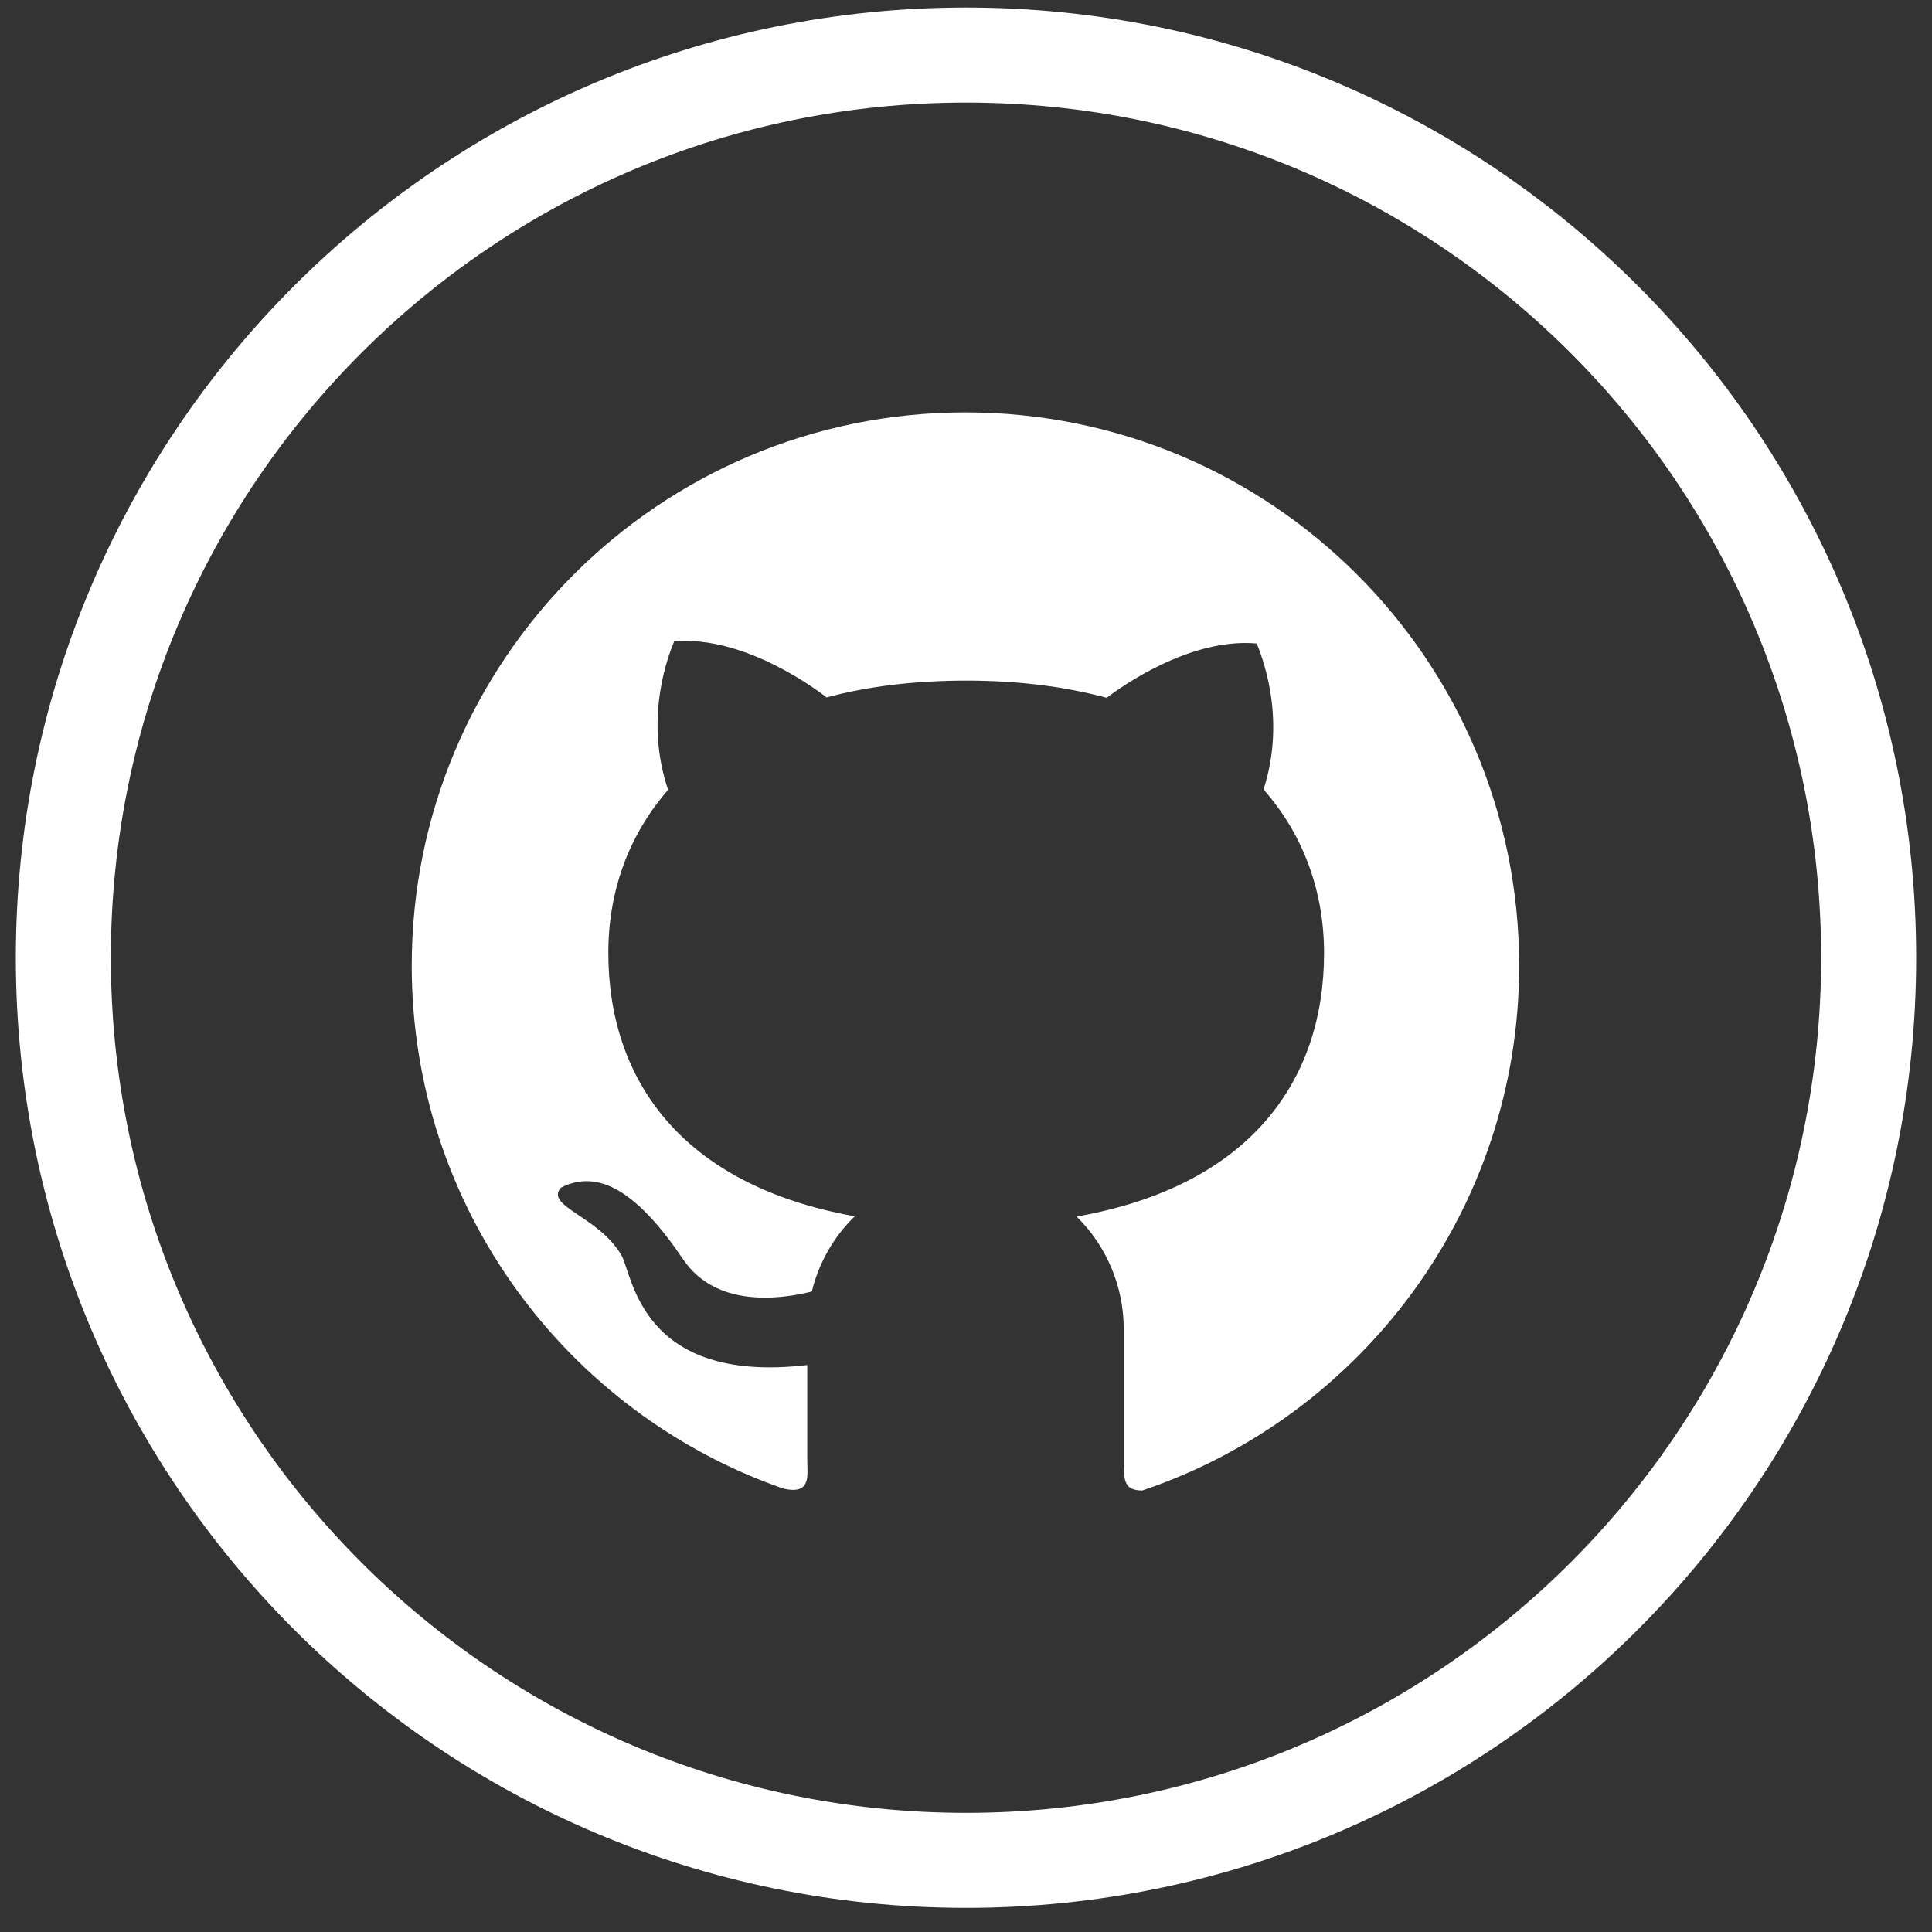 <svg width="61" height="61" viewBox="0 0 61 61" fill="none" xmlns="http://www.w3.org/2000/svg">
<rect x="0" y="0" width="61" height="61" fill="#333333" stroke="none"/>
<path fill-rule="evenodd" clip-rule="evenodd" d="M30.5 57.238C45.412 57.238 57.5 45.15 57.5 30.238C57.5 15.327 45.412 3.238 30.5 3.238C15.588 3.238 3.5 15.327 3.5 30.238C3.5 45.15 15.588 57.238 30.5 57.238ZM30.5 60.238C47.069 60.238 60.5 46.807 60.5 30.238C60.5 13.67 47.069 0.238 30.5 0.238C13.931 0.238 0.5 13.67 0.5 30.238C0.5 46.807 13.931 60.238 30.5 60.238Z" fill="white"/>
<path d="M30.484 13.021C20.824 13.017 13 20.837 13 30.489C13 38.122 17.895 44.61 24.711 46.993C25.629 47.224 25.488 46.571 25.488 46.126V43.099C20.188 43.72 19.973 40.212 19.617 39.626C18.898 38.399 17.199 38.087 17.707 37.501C18.914 36.88 20.145 37.657 21.57 39.763C22.602 41.29 24.613 41.032 25.633 40.778C25.855 39.86 26.332 39.04 26.988 38.403C21.496 37.419 19.207 34.067 19.207 30.083C19.207 28.149 19.844 26.372 21.094 24.939C20.297 22.575 21.168 20.552 21.285 20.251C23.555 20.048 25.914 21.876 26.098 22.02C27.387 21.673 28.859 21.489 30.508 21.489C32.164 21.489 33.641 21.681 34.941 22.032C35.383 21.696 37.57 20.126 39.68 20.317C39.793 20.618 40.645 22.595 39.895 24.927C41.16 26.364 41.805 28.157 41.805 30.095C41.805 34.087 39.5 37.442 33.992 38.411C34.464 38.875 34.839 39.428 35.094 40.039C35.35 40.649 35.481 41.304 35.48 41.966V46.36C35.512 46.712 35.48 47.06 36.066 47.06C42.984 44.727 47.965 38.192 47.965 30.493C47.965 20.837 40.137 13.021 30.484 13.021Z" fill="white"/>
</svg>
